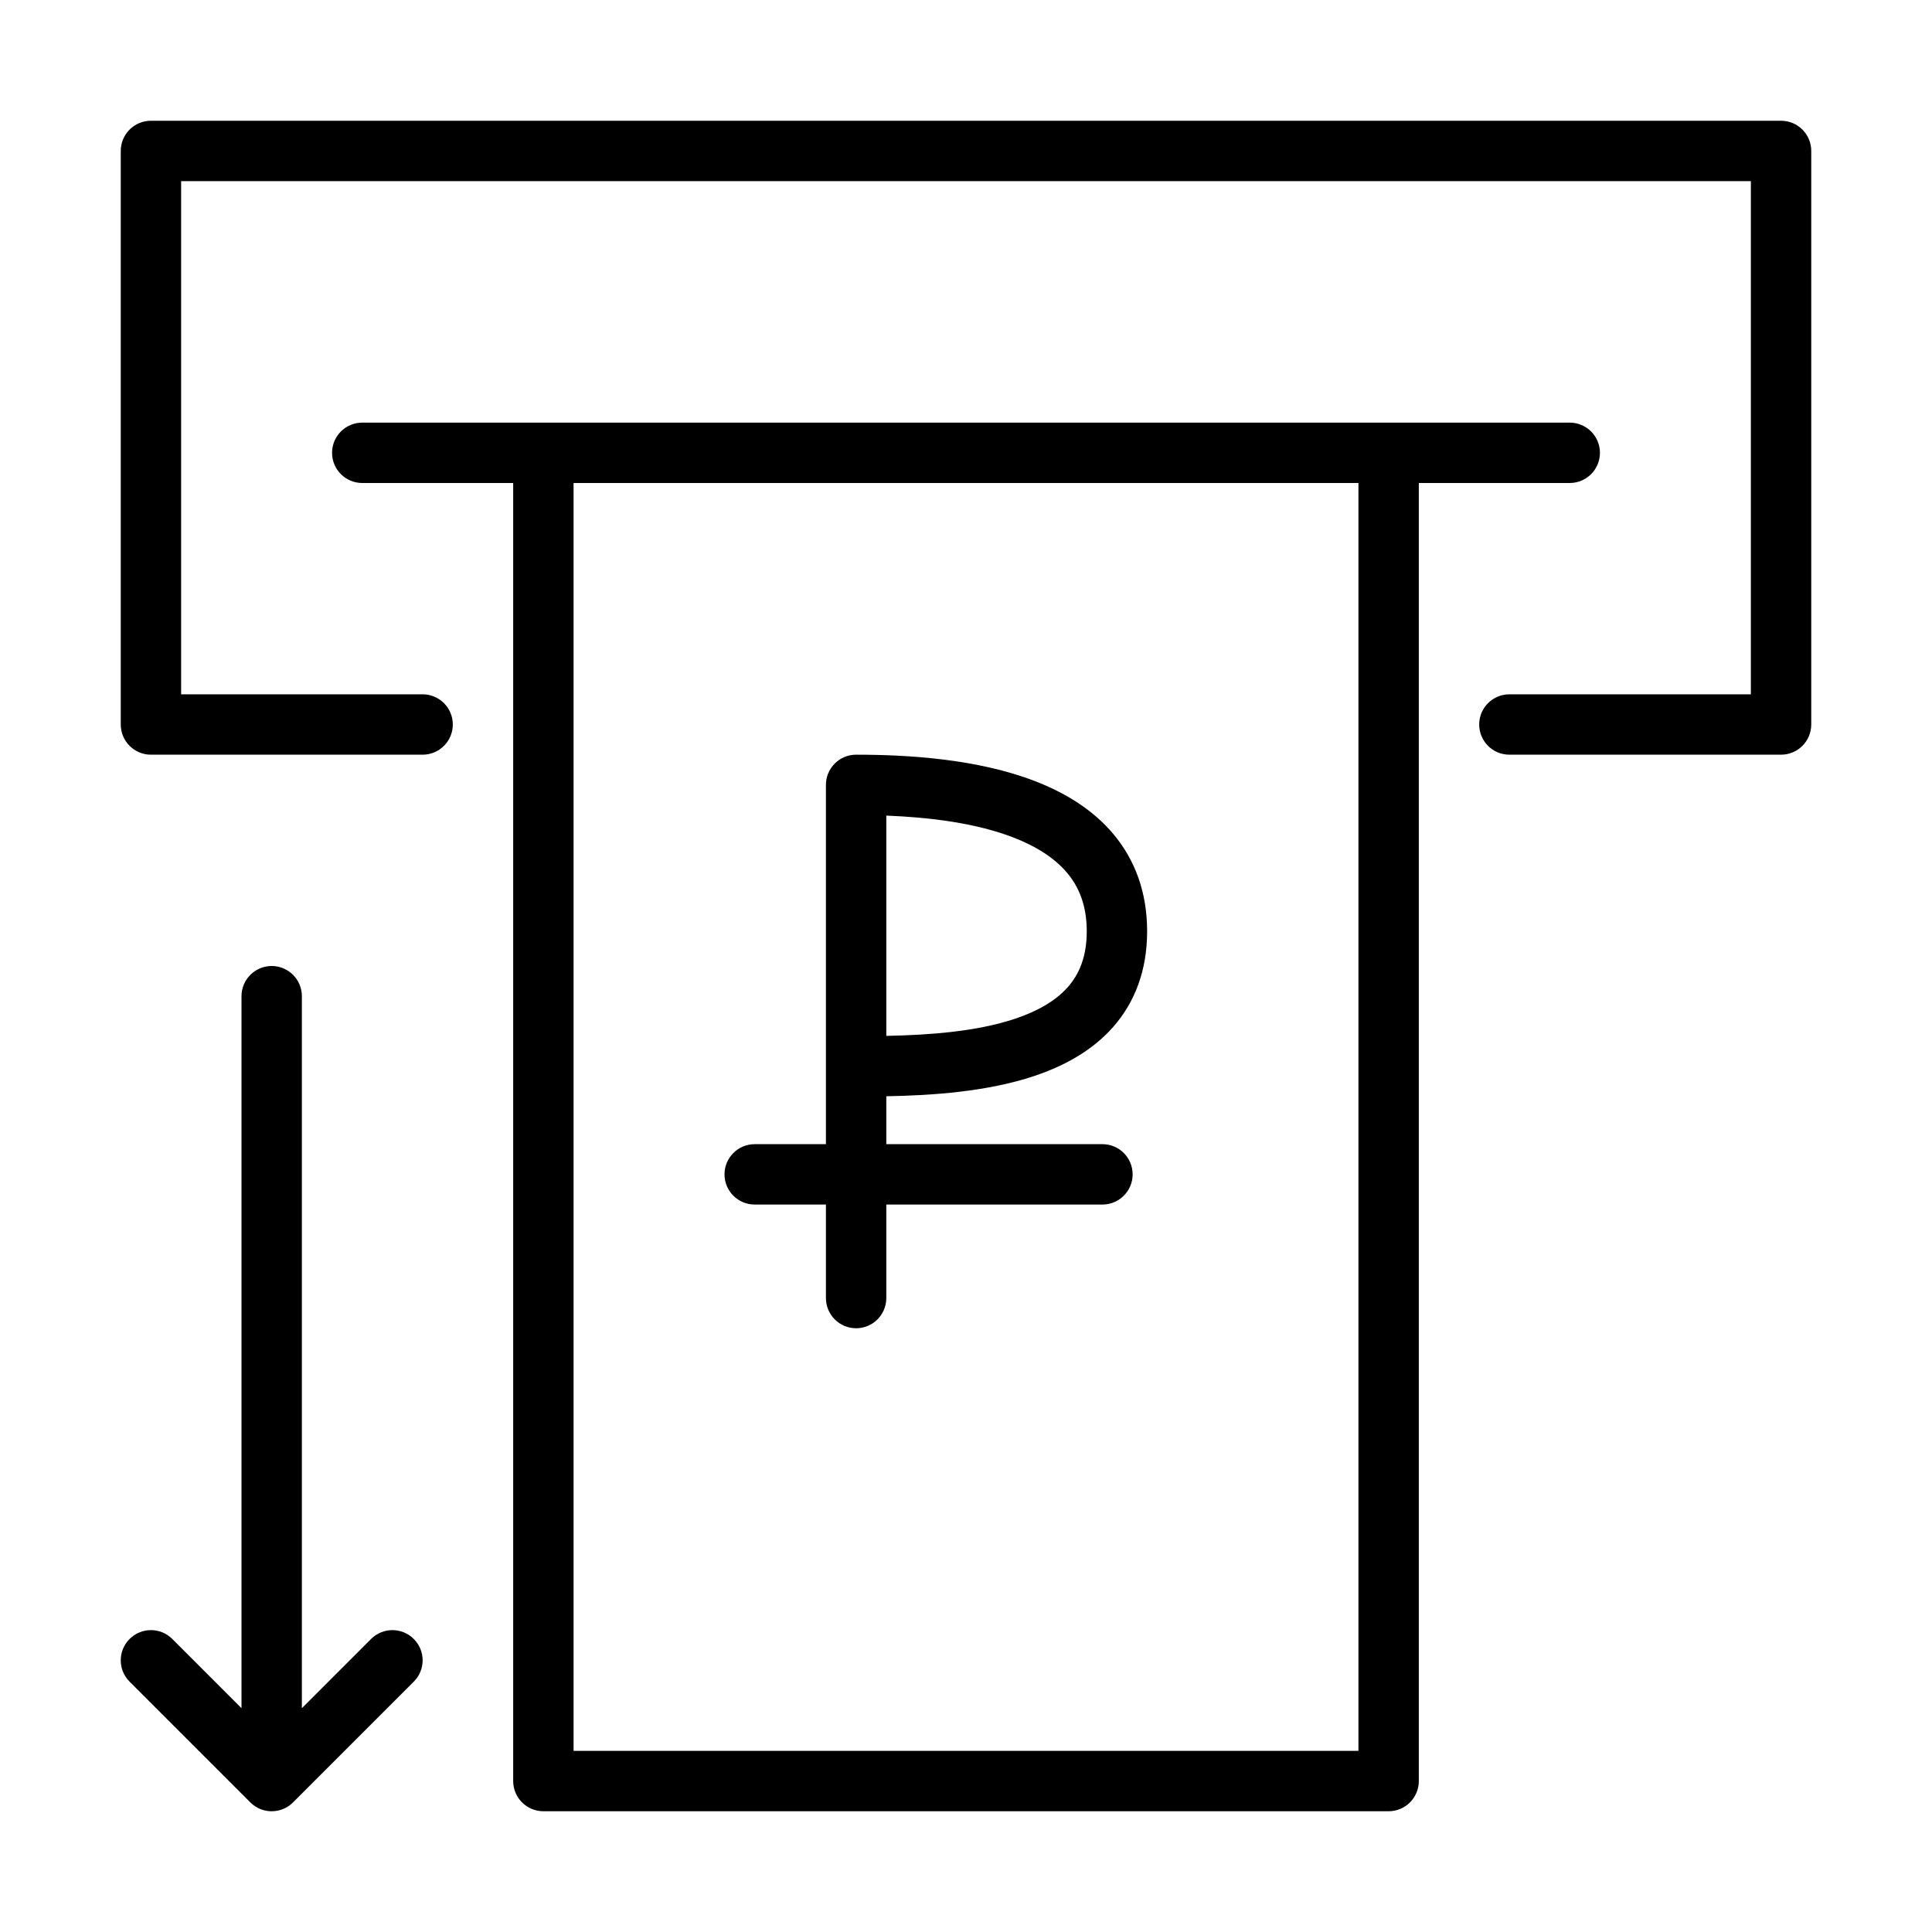 <svg width="64" height="64" viewBox="0 0 64 64" fill="none" xmlns="http://www.w3.org/2000/svg">
<path fill-rule="evenodd" clip-rule="evenodd" d="M5 25C4.448 25 4 24.552 4 24V5C4 4.448 4.448 4 5 4H59C59.552 4 60 4.448 60 5V24C60 24.552 59.552 25 59 25H50C49.448 25 49 24.552 49 24C49 23.448 49.448 23 50 23H58V6H6V23H14C14.552 23 15 23.448 15 24C15 24.552 14.552 25 14 25H5ZM12 16H17V59C17 59.552 17.448 60 18 60H46C46.552 60 47 59.552 47 59V16H52C52.552 16 53 15.552 53 15C53 14.448 52.552 14 52 14H46H18H12C11.448 14 11 14.448 11 15C11 15.552 11.448 16 12 16ZM19 58V16H45V58H19ZM10 33C10 32.448 9.552 32 9 32C8.448 32 8 32.448 8 33L8 56.586L5.707 54.293C5.317 53.902 4.683 53.902 4.293 54.293C3.902 54.683 3.902 55.317 4.293 55.707L8.293 59.707C8.389 59.803 8.499 59.875 8.617 59.924C8.72 59.967 8.832 59.993 8.949 59.999C8.966 60 8.983 60 9 60C9.276 60 9.526 59.888 9.707 59.707L13.707 55.707C14.098 55.317 14.098 54.683 13.707 54.293C13.317 53.902 12.683 53.902 12.293 54.293L10 56.586L10 33ZM28.36 25C28.095 25 27.84 25.105 27.653 25.293C27.465 25.48 27.36 25.735 27.36 26V35.323V37.902H25C24.448 37.902 24 38.35 24 38.902C24 39.454 24.448 39.902 25 39.902H27.36V43C27.36 43.552 27.808 44 28.36 44C28.912 44 29.36 43.552 29.36 43V39.902H36.52C37.072 39.902 37.52 39.454 37.52 38.902C37.52 38.35 37.072 37.902 36.52 37.902H29.36V36.315C30.88 36.288 32.701 36.165 34.257 35.645C35.228 35.321 36.17 34.819 36.873 34.022C37.593 33.204 38 32.147 38 30.849C38 29.552 37.594 28.483 36.89 27.639C36.201 26.813 35.273 26.259 34.302 25.882C32.38 25.136 30.065 25 28.36 25ZM33.623 33.748C32.358 34.171 30.805 34.286 29.36 34.315V27.018C30.778 27.073 32.323 27.259 33.578 27.746C34.347 28.045 34.949 28.435 35.355 28.921C35.746 29.389 36 29.999 36 30.849C36 31.699 35.747 32.275 35.373 32.699C34.98 33.143 34.392 33.491 33.623 33.748Z" fill="currentColor"/>
</svg>
